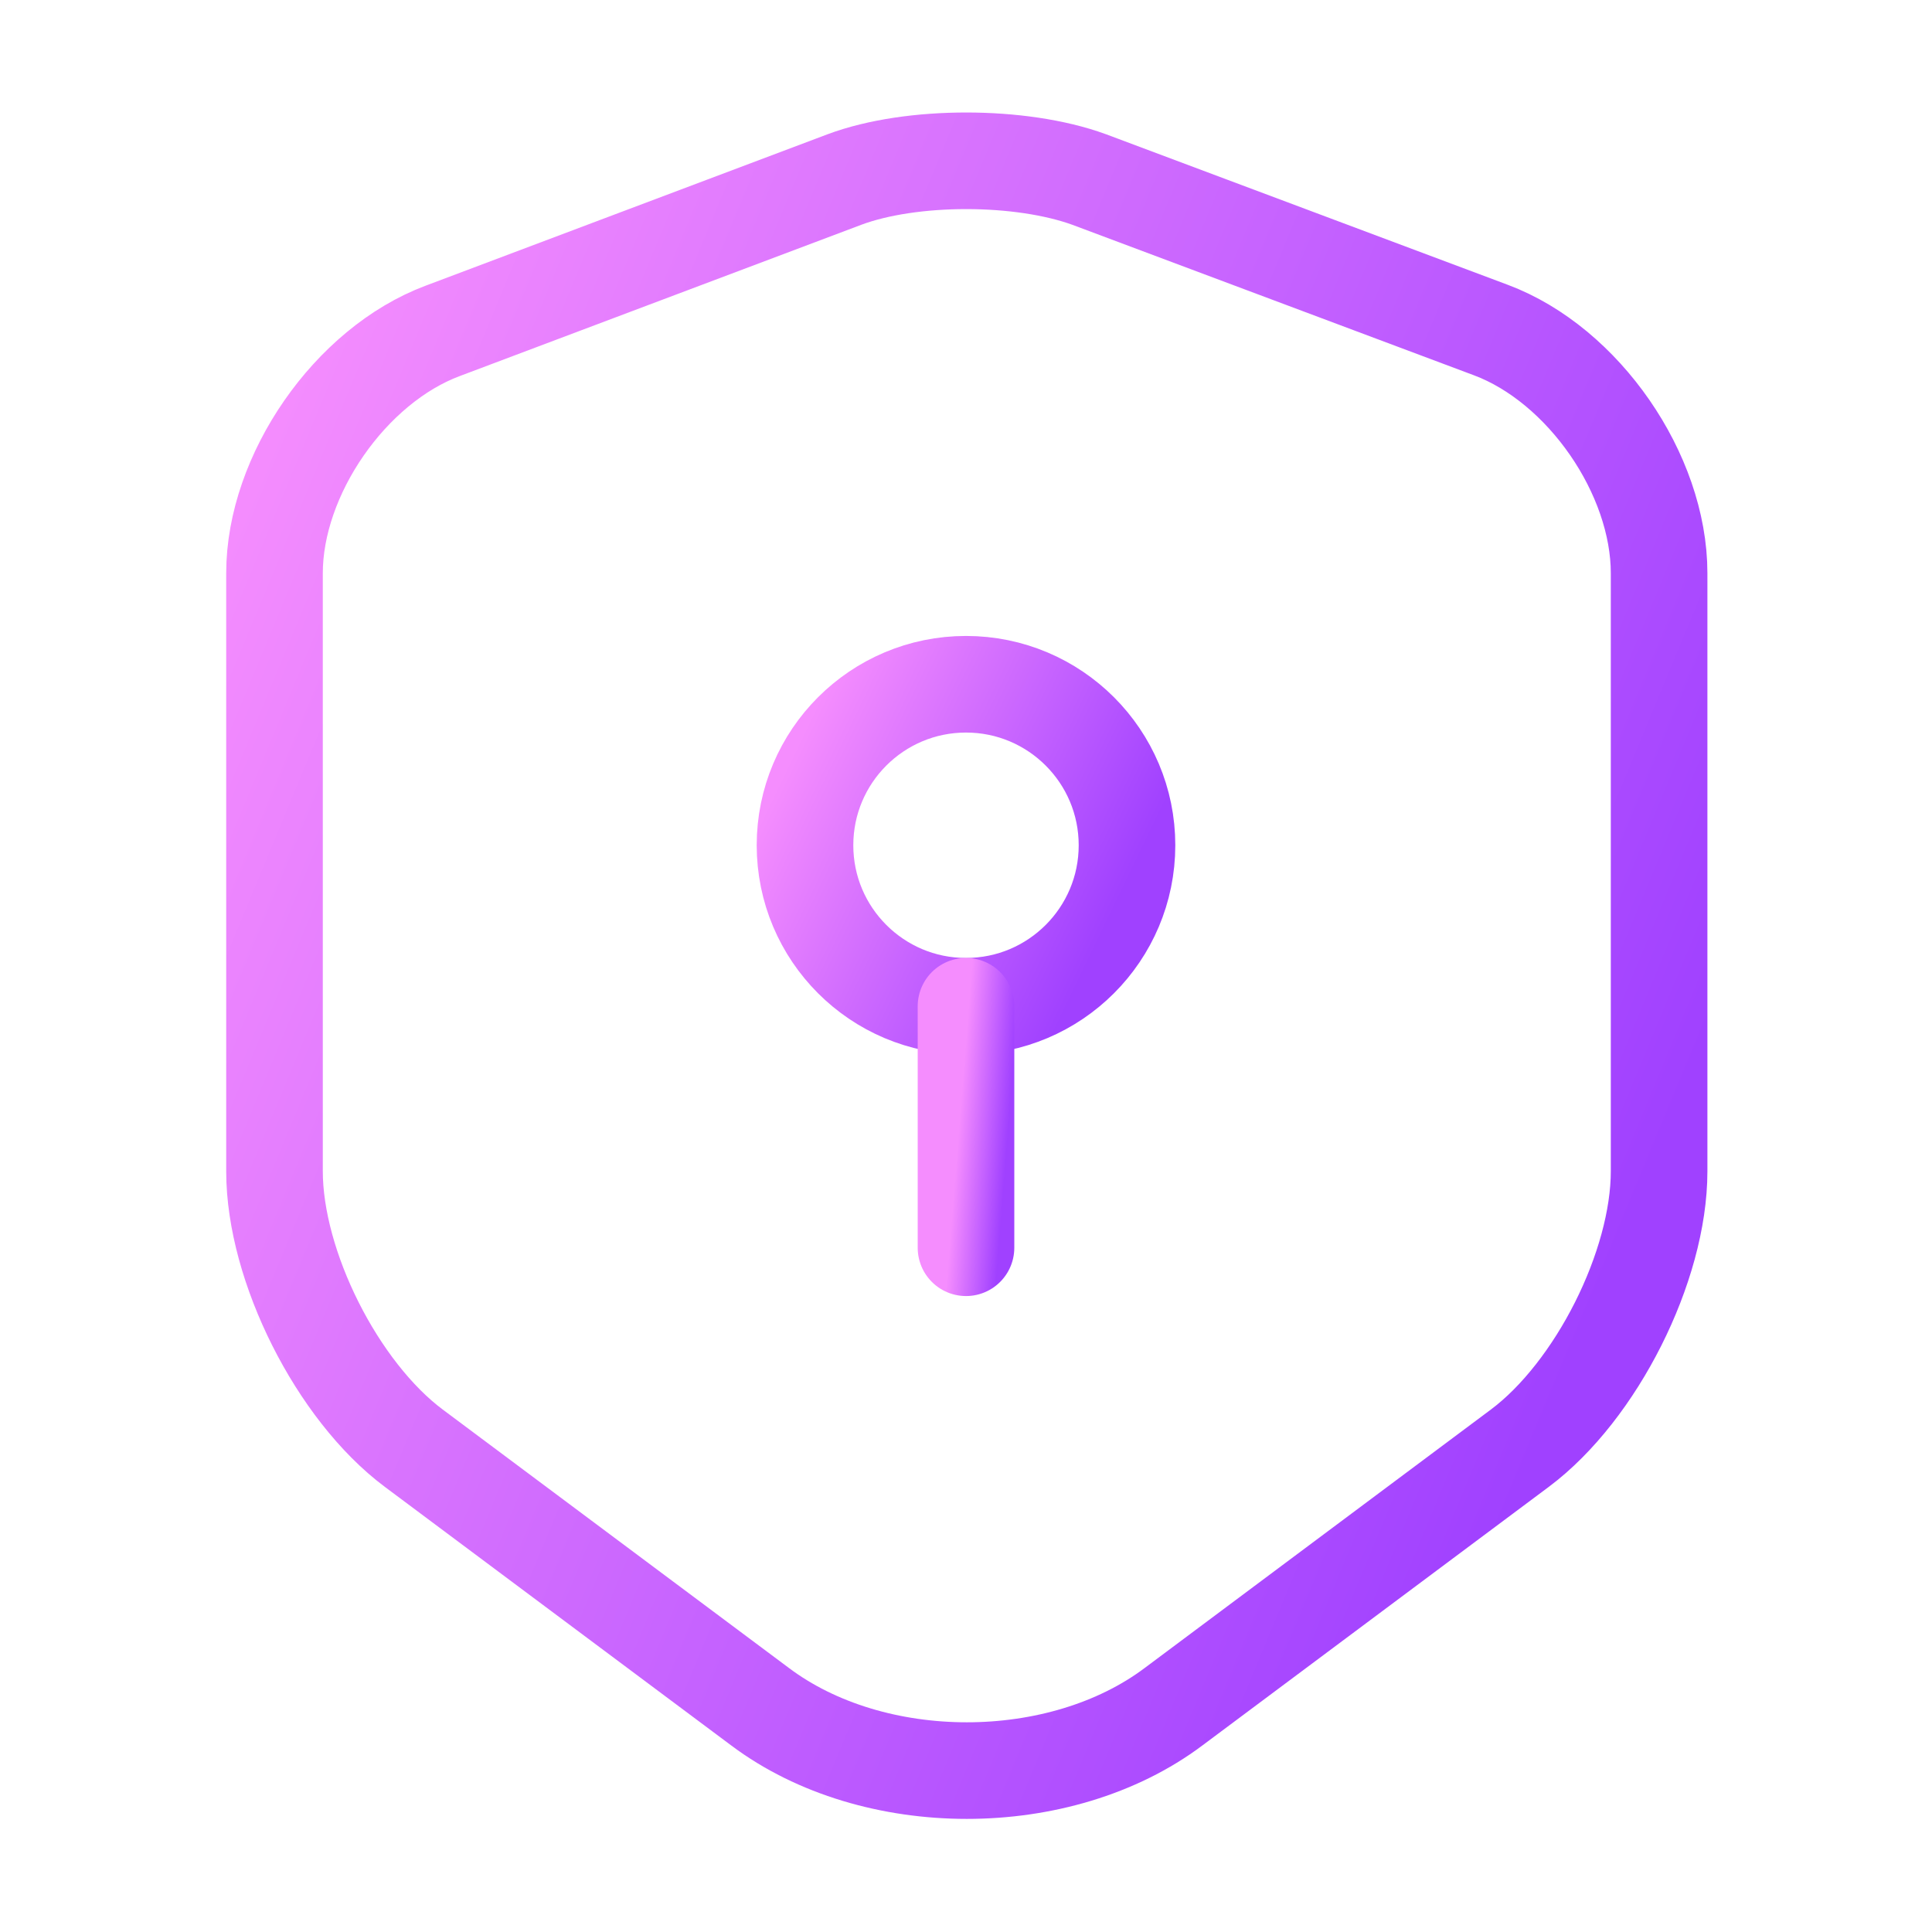 <svg width="48" height="48" viewBox="0 0 48 48" fill="none" xmlns="http://www.w3.org/2000/svg">
<g id="vuesax/linear/shield-security">
<g id="shield-security">
<path id="Vector" d="M20.98 4.46L11 8.22C8.7 9.08 6.82 11.8 6.82 14.24V29.1C6.82 31.46 8.38 34.56 10.28 35.98L18.88 42.4C21.7 44.52 26.34 44.52 29.16 42.4L37.76 35.98C39.66 34.56 41.22 31.46 41.22 29.1V14.24C41.22 11.78 39.34 9.06 37.04 8.2L27.06 4.46C25.36 3.84 22.64 3.84 20.98 4.46Z" stroke="url(#paint0_linear_6360_175)" stroke-width="2.4" stroke-linecap="round" stroke-linejoin="round"/>
<path id="Vector_2" d="M24 25C26.209 25 28 23.209 28 21C28 18.791 26.209 17 24 17C21.791 17 20 18.791 20 21C20 23.209 21.791 25 24 25Z" stroke="url(#paint1_linear_6360_175)" stroke-width="2.4" stroke-miterlimit="10" stroke-linecap="round" stroke-linejoin="round"/>
<path id="Vector_3" d="M24 25V31" stroke="url(#paint2_linear_6360_175)" stroke-width="2.4" stroke-miterlimit="10" stroke-linecap="round" stroke-linejoin="round"/>
</g>
</g>
<defs>
<linearGradient id="paint0_linear_6360_175" x1="5.309" y1="13.105" x2="49.993" y2="31.655" gradientUnits="userSpaceOnUse">
<stop stop-color="#F58DFE"/>
<stop offset="0.809" stop-color="#A041FF"/>
</linearGradient>
<linearGradient id="paint1_linear_6360_175" x1="19.649" y1="18.822" x2="29.529" y2="23.591" gradientUnits="userSpaceOnUse">
<stop stop-color="#F58DFE"/>
<stop offset="0.809" stop-color="#A041FF"/>
</linearGradient>
<linearGradient id="paint2_linear_6360_175" x1="23.956" y1="26.367" x2="25.469" y2="26.488" gradientUnits="userSpaceOnUse">
<stop stop-color="#F58DFE"/>
<stop offset="0.809" stop-color="#A041FF"/>
</linearGradient>
</defs>
</svg>
